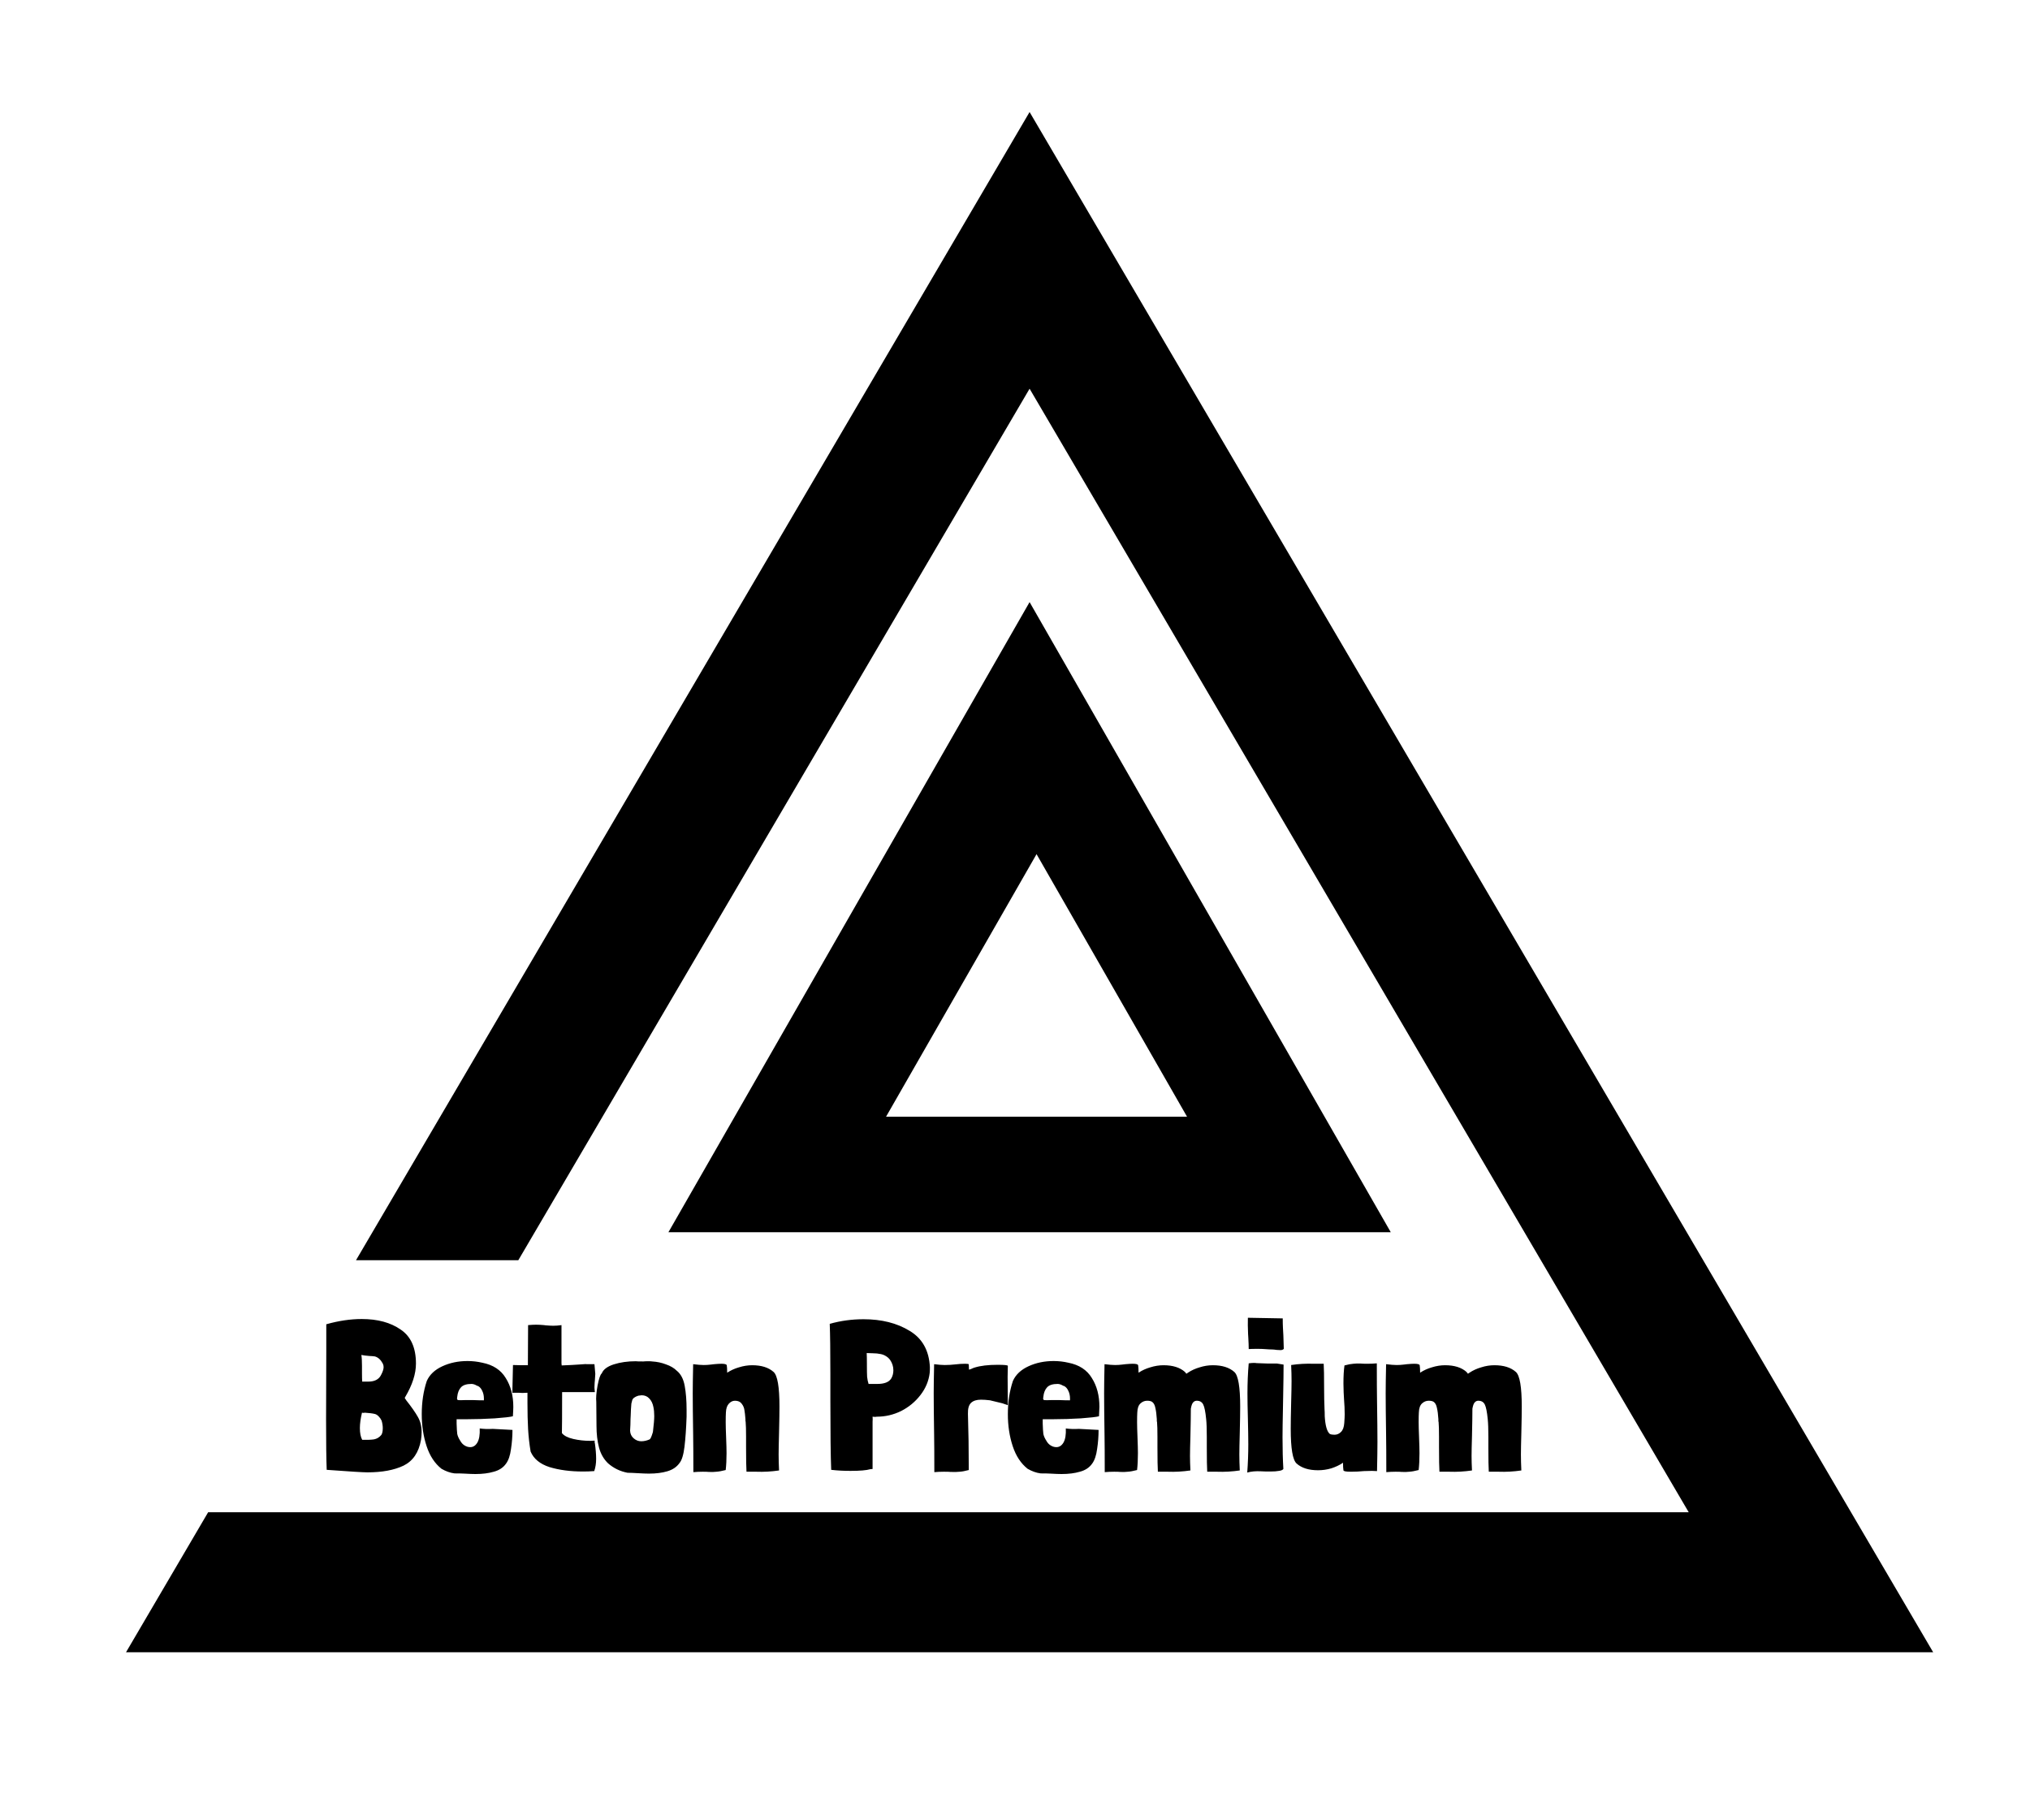 <svg width="145" height="130" viewBox="0 0 145 130" fill="none" xmlns="http://www.w3.org/2000/svg">
<rect x="0" y="0" width="145" height="130" fill="#808080" stroke="none"/>
<g clip-path="url(#clip0_25_2)">
<rect width="145" height="130" fill="white"/>
<path fill-rule="evenodd" clip-rule="evenodd" d="M67.745 17.88L73.542 8L79.339 17.88L132.217 108L138.085 118H126.49H20.594H9L14.867 108H26.462L103.331 108L120.623 108L73.542 27.76L37.023 90H25.429L67.745 17.88Z" fill="black"/>
<path d="M29.006 99.99C29.386 100.47 29.666 100.87 29.846 101.19C30.026 101.5 30.116 101.865 30.116 102.285C30.116 102.455 30.101 102.64 30.071 102.84C29.911 103.73 29.496 104.34 28.826 104.67C28.156 104.99 27.296 105.15 26.246 105.15C25.936 105.15 24.966 105.09 23.336 104.97C23.306 104.22 23.291 103.02 23.291 101.37C23.291 99.58 23.296 97.965 23.306 96.525V94.575C24.186 94.325 25.031 94.2 25.841 94.2C26.971 94.2 27.896 94.45 28.616 94.95C29.346 95.44 29.711 96.25 29.711 97.38C29.711 98.11 29.456 98.905 28.946 99.765V99.75C28.926 99.79 28.916 99.82 28.916 99.84C28.916 99.87 28.946 99.915 29.006 99.975V99.99ZM27.341 97.38C27.191 97.1 27.001 96.93 26.771 96.87C26.611 96.85 26.486 96.84 26.396 96.84C26.136 96.82 25.941 96.795 25.811 96.765C25.841 96.935 25.856 97.195 25.856 97.545V98.085C25.856 98.335 25.861 98.53 25.871 98.67H26.306C26.746 98.67 27.046 98.52 27.206 98.22C27.336 97.98 27.401 97.785 27.401 97.635C27.401 97.545 27.381 97.46 27.341 97.38ZM27.341 101.985C27.341 101.815 27.311 101.63 27.251 101.43V101.445C27.201 101.335 27.131 101.235 27.041 101.145C26.951 101.055 26.861 101 26.771 100.98C26.611 100.94 26.376 100.91 26.066 100.89C26.036 100.89 26.001 100.895 25.961 100.905C25.931 100.905 25.896 100.9 25.856 100.89C25.756 101.31 25.706 101.675 25.706 101.985C25.706 102.345 25.761 102.625 25.871 102.825C26.231 102.835 26.511 102.825 26.711 102.795C26.921 102.755 27.096 102.65 27.236 102.48C27.306 102.38 27.341 102.215 27.341 101.985ZM32.615 101.67C32.625 102 32.64 102.245 32.66 102.405C32.69 102.555 32.76 102.715 32.87 102.885C32.95 103.035 33.055 103.15 33.185 103.23C33.315 103.31 33.45 103.35 33.59 103.35C33.8 103.35 33.97 103.24 34.1 103.02C34.23 102.79 34.285 102.455 34.265 102.015C34.555 102.055 34.865 102.065 35.195 102.045L36.605 102.12C36.605 102.57 36.57 103.025 36.5 103.485C36.44 103.945 36.32 104.295 36.14 104.535C35.94 104.815 35.65 105.005 35.27 105.105C34.9 105.215 34.465 105.27 33.965 105.27C33.775 105.27 33.51 105.26 33.17 105.24C33.01 105.23 32.775 105.225 32.465 105.225C32.155 105.185 31.845 105.075 31.535 104.895C31.055 104.515 30.7 103.975 30.47 103.275C30.24 102.575 30.125 101.815 30.125 100.995C30.125 100.135 30.245 99.345 30.485 98.625C30.685 98.175 31.055 97.825 31.595 97.575C32.135 97.325 32.735 97.2 33.395 97.2C33.755 97.2 34.105 97.24 34.445 97.32C35.215 97.47 35.775 97.835 36.125 98.415C36.485 98.985 36.665 99.67 36.665 100.47C36.665 100.6 36.655 100.825 36.635 101.145C36.445 101.195 36.01 101.245 35.33 101.295C34.65 101.335 34.015 101.355 33.425 101.355H32.615V101.67ZM34.085 98.97C33.935 98.88 33.8 98.835 33.68 98.835C33.33 98.835 33.08 98.915 32.93 99.075C32.78 99.235 32.69 99.46 32.66 99.75C32.65 99.79 32.645 99.835 32.645 99.885C32.645 99.945 32.675 99.98 32.735 99.99C32.795 100 32.945 100 33.185 99.99H33.845L34.295 100.005H34.49C34.52 100.015 34.54 100.015 34.55 100.005C34.56 99.995 34.565 99.975 34.565 99.945V99.885C34.565 99.675 34.525 99.49 34.445 99.33C34.375 99.17 34.275 99.055 34.145 98.985L34.085 98.97ZM40.121 97.515C40.641 97.495 41.101 97.47 41.501 97.44L41.711 97.425C41.781 97.415 41.851 97.415 41.921 97.425C42.001 97.425 42.066 97.425 42.116 97.425H42.461C42.501 97.825 42.521 98.055 42.521 98.115C42.521 98.165 42.511 98.32 42.491 98.58L42.476 98.745L42.461 99.075C42.461 99.145 42.471 99.26 42.491 99.42H40.151C40.151 101.01 40.146 101.985 40.136 102.345C40.286 102.535 40.556 102.675 40.946 102.765C41.336 102.855 41.741 102.9 42.161 102.9L42.476 102.885V103.02L42.491 103.08V103.065C42.551 103.485 42.581 103.86 42.581 104.19C42.581 104.51 42.536 104.8 42.446 105.06C42.186 105.08 41.921 105.09 41.651 105.09C40.741 105.09 39.941 104.985 39.251 104.775C38.571 104.555 38.121 104.185 37.901 103.665C37.811 103.125 37.751 102.59 37.721 102.06C37.691 101.52 37.676 100.905 37.676 100.215V99.465C37.546 99.475 37.426 99.48 37.316 99.48C37.216 99.47 37.126 99.465 37.046 99.465H36.596L36.641 97.485C36.911 97.495 37.266 97.5 37.706 97.5L37.721 94.635C37.941 94.615 38.131 94.605 38.291 94.605C38.451 94.605 38.641 94.615 38.861 94.635L38.966 94.65C39.206 94.67 39.391 94.68 39.521 94.68C39.711 94.68 39.906 94.665 40.106 94.635V97.365L40.121 97.515ZM45.412 97.215C45.462 97.225 45.642 97.23 45.952 97.23C46.012 97.22 46.137 97.215 46.327 97.215C46.447 97.215 46.532 97.22 46.582 97.23C46.932 97.25 47.262 97.32 47.572 97.44C47.892 97.55 48.147 97.7 48.337 97.89C48.627 98.12 48.817 98.48 48.907 98.97C48.997 99.46 49.042 100.03 49.042 100.68V101.175C49.012 102.025 48.962 102.74 48.892 103.32C48.822 103.9 48.702 104.29 48.532 104.49C48.332 104.77 48.042 104.965 47.662 105.075C47.292 105.185 46.857 105.24 46.357 105.24C46.167 105.24 45.902 105.23 45.562 105.21C45.242 105.19 44.997 105.18 44.827 105.18C44.297 105.08 43.832 104.855 43.432 104.505C43.122 104.205 42.907 103.83 42.787 103.38C42.667 102.92 42.607 102.405 42.607 101.835L42.592 100.125C42.562 99.855 42.592 99.465 42.682 98.955C42.782 98.445 42.882 98.155 42.982 98.085C43.092 97.805 43.377 97.59 43.837 97.44C44.307 97.29 44.832 97.215 45.412 97.215ZM45.097 100.245C45.087 100.345 45.077 100.485 45.067 100.665C45.057 100.835 45.052 100.965 45.052 101.055L45.037 101.355C45.037 101.605 45.027 101.88 45.007 102.18C45.017 102.4 45.102 102.58 45.262 102.72C45.422 102.86 45.602 102.93 45.802 102.93C46.002 102.93 46.202 102.885 46.402 102.795C46.462 102.765 46.537 102.6 46.627 102.3L46.642 102.225C46.702 101.725 46.732 101.36 46.732 101.13C46.732 100.89 46.712 100.675 46.672 100.485C46.622 100.225 46.522 100.02 46.372 99.87C46.232 99.72 46.052 99.645 45.832 99.645C45.792 99.645 45.712 99.655 45.592 99.675C45.342 99.755 45.197 99.865 45.157 100.005L45.097 100.245ZM51.941 98.04C51.951 98.04 51.951 98.04 51.941 98.04C51.941 98.03 51.946 98.025 51.956 98.025C52.196 97.865 52.471 97.74 52.781 97.65C53.101 97.55 53.416 97.5 53.726 97.5C54.386 97.5 54.896 97.66 55.256 97.98C55.536 98.23 55.676 99.055 55.676 100.455C55.676 100.865 55.666 101.49 55.646 102.33C55.626 103.05 55.616 103.565 55.616 103.875C55.616 104.215 55.626 104.595 55.646 105.015C55.096 105.095 54.556 105.125 54.026 105.105H53.321C53.301 104.805 53.291 104.225 53.291 103.365V102.615C53.291 102.125 53.281 101.77 53.261 101.55L53.246 101.46V101.355C53.226 101.075 53.201 100.855 53.171 100.695C53.151 100.535 53.086 100.385 52.976 100.245C52.876 100.105 52.716 100.035 52.496 100.035C52.336 100.035 52.191 100.105 52.061 100.245C51.931 100.385 51.861 100.595 51.851 100.875C51.841 101.025 51.836 101.255 51.836 101.565C51.836 101.815 51.846 102.18 51.866 102.66C51.886 103.16 51.896 103.535 51.896 103.785C51.896 104.235 51.876 104.635 51.836 104.985C51.566 105.055 51.346 105.095 51.176 105.105C51.016 105.125 50.836 105.13 50.636 105.12C50.546 105.11 50.401 105.105 50.201 105.105C49.971 105.105 49.746 105.115 49.526 105.135C49.526 103.935 49.521 103.045 49.511 102.465C49.491 101.165 49.481 100.18 49.481 99.51C49.481 99.02 49.491 98.325 49.511 97.425C49.831 97.465 50.081 97.485 50.261 97.485C50.431 97.485 50.596 97.475 50.756 97.455L51.011 97.425C51.231 97.405 51.401 97.395 51.521 97.395C51.761 97.395 51.891 97.43 51.911 97.5C51.931 97.62 51.941 97.795 51.941 98.025V98.04ZM66.421 97.65C66.421 97.84 66.416 97.975 66.406 98.055C66.337 98.625 66.117 99.15 65.746 99.63C65.376 100.11 64.916 100.49 64.367 100.77C63.816 101.04 63.236 101.175 62.627 101.175C62.596 101.175 62.556 101.18 62.507 101.19C62.456 101.19 62.397 101.185 62.327 101.175C62.337 101.295 62.337 101.415 62.327 101.535C62.327 101.655 62.327 101.765 62.327 101.865V104.91L62.161 104.925C61.892 105.005 61.422 105.045 60.752 105.045C60.252 105.045 59.791 105.02 59.371 104.97C59.331 104 59.312 102.315 59.312 99.915V98.1C59.312 96.47 59.297 95.285 59.267 94.545C60.036 94.325 60.842 94.215 61.681 94.215C62.971 94.215 64.067 94.49 64.966 95.04C65.876 95.58 66.362 96.445 66.421 97.635V97.65ZM63.452 96.975C63.291 96.835 63.117 96.745 62.926 96.705C62.736 96.665 62.541 96.645 62.342 96.645C62.151 96.635 62.007 96.63 61.907 96.63C61.916 96.79 61.922 97.06 61.922 97.44V97.575C61.922 97.875 61.926 98.125 61.937 98.325C61.956 98.515 61.992 98.685 62.041 98.835H62.252C62.322 98.835 62.467 98.835 62.687 98.835C62.916 98.835 63.111 98.805 63.272 98.745C63.441 98.685 63.572 98.585 63.661 98.445C63.761 98.275 63.812 98.08 63.812 97.86C63.812 97.59 63.731 97.34 63.572 97.11L63.452 96.975ZM69.213 97.815C69.263 97.805 69.323 97.785 69.393 97.755C69.473 97.715 69.548 97.685 69.618 97.665C70.038 97.535 70.583 97.47 71.253 97.47C71.743 97.47 71.988 97.495 71.988 97.545L71.973 98.325L71.988 100.35L71.583 100.215L70.713 100.005C70.473 99.975 70.258 99.96 70.068 99.96C69.758 99.96 69.523 100.035 69.363 100.185C69.203 100.335 69.128 100.595 69.138 100.965C69.178 102.195 69.198 103.535 69.198 104.985C68.938 105.055 68.723 105.095 68.553 105.105C68.383 105.125 68.168 105.13 67.908 105.12C67.808 105.11 67.648 105.105 67.428 105.105C67.188 105.105 66.958 105.115 66.738 105.135C66.738 103.935 66.733 103.045 66.723 102.465C66.703 101.165 66.693 100.18 66.693 99.51C66.693 99.02 66.703 98.325 66.723 97.425C67.043 97.465 67.293 97.485 67.473 97.485C67.733 97.485 67.988 97.47 68.238 97.44C68.478 97.41 68.713 97.395 68.943 97.395C69.113 97.395 69.198 97.41 69.198 97.44L69.213 97.8V97.815ZM74.48 101.67C74.49 102 74.505 102.245 74.525 102.405C74.555 102.555 74.625 102.715 74.735 102.885C74.815 103.035 74.92 103.15 75.05 103.23C75.18 103.31 75.315 103.35 75.455 103.35C75.665 103.35 75.835 103.24 75.965 103.02C76.095 102.79 76.15 102.455 76.13 102.015C76.42 102.055 76.73 102.065 77.06 102.045L78.47 102.12C78.47 102.57 78.435 103.025 78.365 103.485C78.305 103.945 78.185 104.295 78.005 104.535C77.805 104.815 77.515 105.005 77.135 105.105C76.765 105.215 76.33 105.27 75.83 105.27C75.64 105.27 75.375 105.26 75.035 105.24C74.875 105.23 74.64 105.225 74.33 105.225C74.02 105.185 73.71 105.075 73.4 104.895C72.92 104.515 72.565 103.975 72.335 103.275C72.105 102.575 71.99 101.815 71.99 100.995C71.99 100.135 72.11 99.345 72.35 98.625C72.55 98.175 72.92 97.825 73.46 97.575C74 97.325 74.6 97.2 75.26 97.2C75.62 97.2 75.97 97.24 76.31 97.32C77.08 97.47 77.64 97.835 77.99 98.415C78.35 98.985 78.53 99.67 78.53 100.47C78.53 100.6 78.52 100.825 78.5 101.145C78.31 101.195 77.875 101.245 77.195 101.295C76.515 101.335 75.88 101.355 75.29 101.355H74.48V101.67ZM75.95 98.97C75.8 98.88 75.665 98.835 75.545 98.835C75.195 98.835 74.945 98.915 74.795 99.075C74.645 99.235 74.555 99.46 74.525 99.75C74.515 99.79 74.51 99.835 74.51 99.885C74.51 99.945 74.54 99.98 74.6 99.99C74.66 100 74.81 100 75.05 99.99H75.71L76.16 100.005H76.355C76.385 100.015 76.405 100.015 76.415 100.005C76.425 99.995 76.43 99.975 76.43 99.945V99.885C76.43 99.675 76.39 99.49 76.31 99.33C76.24 99.17 76.14 99.055 76.01 98.985L75.95 98.97ZM81.325 98.04C81.335 98.04 81.335 98.04 81.325 98.04C81.325 98.03 81.33 98.025 81.34 98.025C81.58 97.865 81.855 97.74 82.165 97.65C82.485 97.55 82.8 97.5 83.11 97.5C83.77 97.5 84.28 97.66 84.64 97.98C84.64 97.99 84.67 98.025 84.73 98.085C84.74 98.085 84.74 98.09 84.73 98.1C84.72 98.1 84.72 98.105 84.73 98.115L84.865 98.025C85.105 97.865 85.38 97.74 85.69 97.65C86 97.55 86.315 97.5 86.635 97.5C87.295 97.5 87.805 97.66 88.165 97.98C88.445 98.23 88.585 99.055 88.585 100.455C88.585 100.865 88.575 101.49 88.555 102.33C88.535 103.05 88.525 103.565 88.525 103.875C88.525 104.215 88.535 104.595 88.555 105.015C88.005 105.095 87.465 105.125 86.935 105.105H86.23C86.21 104.805 86.2 104.225 86.2 103.365V102.615C86.2 102.055 86.185 101.635 86.155 101.355C86.105 100.835 86.035 100.485 85.945 100.305C85.855 100.125 85.7 100.035 85.48 100.035C85.38 100.035 85.295 100.075 85.225 100.155C85.155 100.225 85.1 100.375 85.06 100.605C85.06 101.025 85.05 101.675 85.03 102.555C85.01 103.215 85 103.69 85 103.98C85 104.29 85.01 104.635 85.03 105.015C84.48 105.095 83.94 105.125 83.41 105.105H82.705C82.685 104.805 82.675 104.225 82.675 103.365V102.615C82.675 102.125 82.665 101.77 82.645 101.55C82.645 101.54 82.64 101.525 82.63 101.505C82.63 101.475 82.63 101.425 82.63 101.355C82.61 101.025 82.575 100.755 82.525 100.545C82.485 100.335 82.405 100.19 82.285 100.11C82.205 100.06 82.09 100.035 81.94 100.035C81.76 100.035 81.6 100.1 81.46 100.23C81.32 100.36 81.245 100.575 81.235 100.875C81.225 101.025 81.22 101.255 81.22 101.565C81.22 101.815 81.23 102.18 81.25 102.66C81.27 103.16 81.28 103.535 81.28 103.785C81.28 104.235 81.26 104.635 81.22 104.985C80.95 105.055 80.73 105.095 80.56 105.105C80.4 105.125 80.22 105.13 80.02 105.12C79.93 105.11 79.785 105.105 79.585 105.105C79.355 105.105 79.13 105.115 78.91 105.135C78.91 103.935 78.905 103.045 78.895 102.465C78.875 101.165 78.865 100.18 78.865 99.51C78.865 99.02 78.875 98.325 78.895 97.425C79.215 97.465 79.465 97.485 79.645 97.485C79.815 97.485 79.98 97.475 80.14 97.455L80.395 97.425C80.615 97.405 80.785 97.395 80.905 97.395C81.145 97.395 81.275 97.43 81.295 97.5C81.315 97.62 81.325 97.795 81.325 98.025V98.04ZM91.624 94.155C91.624 94.425 91.629 94.65 91.639 94.83C91.639 94.93 91.649 95.11 91.669 95.37L91.699 96.33C91.649 96.39 91.569 96.42 91.459 96.42C91.389 96.42 91.294 96.415 91.174 96.405C91.054 96.385 90.954 96.375 90.874 96.375C90.754 96.375 90.564 96.365 90.304 96.345C90.204 96.335 90.034 96.33 89.794 96.33C89.534 96.33 89.334 96.335 89.194 96.345C89.194 96.135 89.184 95.86 89.164 95.52L89.149 95.28C89.129 94.84 89.124 94.45 89.134 94.11L91.624 94.155ZM91.684 97.455C91.684 97.975 91.674 98.735 91.654 99.735L91.639 100.575C91.619 101.495 91.609 102.185 91.609 102.645C91.609 103.505 91.629 104.26 91.669 104.91C91.619 104.98 91.514 105.025 91.354 105.045C91.204 105.075 90.994 105.09 90.724 105.09C90.414 105.09 90.199 105.085 90.079 105.075C89.689 105.055 89.359 105.085 89.089 105.165C89.139 104.495 89.164 103.82 89.164 103.14C89.164 102.72 89.154 102.1 89.134 101.28C89.114 100.6 89.104 100.01 89.104 99.51C89.104 98.77 89.134 98.055 89.194 97.365C89.334 97.345 89.454 97.335 89.554 97.335C89.644 97.335 89.714 97.34 89.764 97.35C90.384 97.38 90.869 97.39 91.219 97.38L91.684 97.455ZM95.93 104.46L95.9 104.475H95.915C95.674 104.635 95.4 104.765 95.09 104.865C94.779 104.955 94.465 105 94.144 105C93.484 105 92.975 104.84 92.615 104.52C92.335 104.27 92.195 103.445 92.195 102.045C92.195 101.635 92.204 101.01 92.225 100.17C92.245 99.45 92.254 98.935 92.254 98.625C92.254 98.285 92.245 97.905 92.225 97.485C92.754 97.405 93.294 97.375 93.844 97.395H94.549C94.57 97.695 94.579 98.275 94.579 99.135C94.579 99.695 94.59 100.195 94.609 100.635C94.62 100.765 94.624 100.935 94.624 101.145C94.665 101.815 94.784 102.235 94.984 102.405C95.064 102.445 95.174 102.465 95.314 102.465C95.495 102.465 95.65 102.4 95.779 102.27C95.919 102.14 95.999 101.925 96.019 101.625C96.04 101.345 96.049 101.14 96.049 101.01C96.049 100.67 96.034 100.32 96.004 99.96C95.995 99.84 95.984 99.665 95.975 99.435C95.965 99.195 95.96 98.985 95.96 98.805C95.96 98.285 95.984 97.855 96.034 97.515C96.294 97.445 96.504 97.405 96.665 97.395C96.825 97.375 97.004 97.37 97.204 97.38C97.294 97.39 97.45 97.395 97.669 97.395C97.9 97.395 98.124 97.385 98.344 97.365C98.344 98.565 98.35 99.455 98.359 100.035C98.379 101.335 98.389 102.32 98.389 102.99C98.389 103.47 98.379 104.16 98.359 105.06L97.999 105.045C97.79 105.045 97.594 105.05 97.415 105.06C97.115 105.09 96.805 105.105 96.484 105.105C96.135 105.105 95.96 105.07 95.96 105C95.939 104.87 95.93 104.695 95.93 104.475V104.46ZM101.437 98.04C101.447 98.04 101.447 98.04 101.437 98.04C101.437 98.03 101.442 98.025 101.452 98.025C101.692 97.865 101.967 97.74 102.277 97.65C102.597 97.55 102.912 97.5 103.222 97.5C103.882 97.5 104.392 97.66 104.752 97.98C104.752 97.99 104.782 98.025 104.842 98.085C104.852 98.085 104.852 98.09 104.842 98.1C104.832 98.1 104.832 98.105 104.842 98.115L104.977 98.025C105.217 97.865 105.492 97.74 105.802 97.65C106.112 97.55 106.427 97.5 106.747 97.5C107.407 97.5 107.917 97.66 108.277 97.98C108.557 98.23 108.697 99.055 108.697 100.455C108.697 100.865 108.687 101.49 108.667 102.33C108.647 103.05 108.637 103.565 108.637 103.875C108.637 104.215 108.647 104.595 108.667 105.015C108.117 105.095 107.577 105.125 107.047 105.105H106.342C106.322 104.805 106.312 104.225 106.312 103.365V102.615C106.312 102.055 106.297 101.635 106.267 101.355C106.217 100.835 106.147 100.485 106.057 100.305C105.967 100.125 105.812 100.035 105.592 100.035C105.492 100.035 105.407 100.075 105.337 100.155C105.267 100.225 105.212 100.375 105.172 100.605C105.172 101.025 105.162 101.675 105.142 102.555C105.122 103.215 105.112 103.69 105.112 103.98C105.112 104.29 105.122 104.635 105.142 105.015C104.592 105.095 104.052 105.125 103.522 105.105H102.817C102.797 104.805 102.787 104.225 102.787 103.365V102.615C102.787 102.125 102.777 101.77 102.757 101.55C102.757 101.54 102.752 101.525 102.742 101.505C102.742 101.475 102.742 101.425 102.742 101.355C102.722 101.025 102.687 100.755 102.637 100.545C102.597 100.335 102.517 100.19 102.397 100.11C102.317 100.06 102.202 100.035 102.052 100.035C101.872 100.035 101.712 100.1 101.572 100.23C101.432 100.36 101.357 100.575 101.347 100.875C101.337 101.025 101.332 101.255 101.332 101.565C101.332 101.815 101.342 102.18 101.362 102.66C101.382 103.16 101.392 103.535 101.392 103.785C101.392 104.235 101.372 104.635 101.332 104.985C101.062 105.055 100.842 105.095 100.672 105.105C100.512 105.125 100.332 105.13 100.132 105.12C100.042 105.11 99.897 105.105 99.697 105.105C99.467 105.105 99.242 105.115 99.022 105.135C99.022 103.935 99.017 103.045 99.007 102.465C98.987 101.165 98.977 100.18 98.977 99.51C98.977 99.02 98.987 98.325 99.007 97.425C99.327 97.465 99.577 97.485 99.757 97.485C99.927 97.485 100.092 97.475 100.252 97.455L100.507 97.425C100.727 97.405 100.897 97.395 101.017 97.395C101.257 97.395 101.387 97.43 101.407 97.5C101.427 97.62 101.437 97.795 101.437 98.025V98.04Z" fill="black"/>
<path d="M73.542 43L99.34 88H47.745L73.542 43Z" fill="black"/>
<path d="M74.039 61L84.788 79.75H63.29L74.039 61Z" fill="white"/>
</g>
<defs>
<clipPath id="clip0_25_2">
<rect width="145" height="130" fill="white"/>
</clipPath>
</defs>
</svg>
